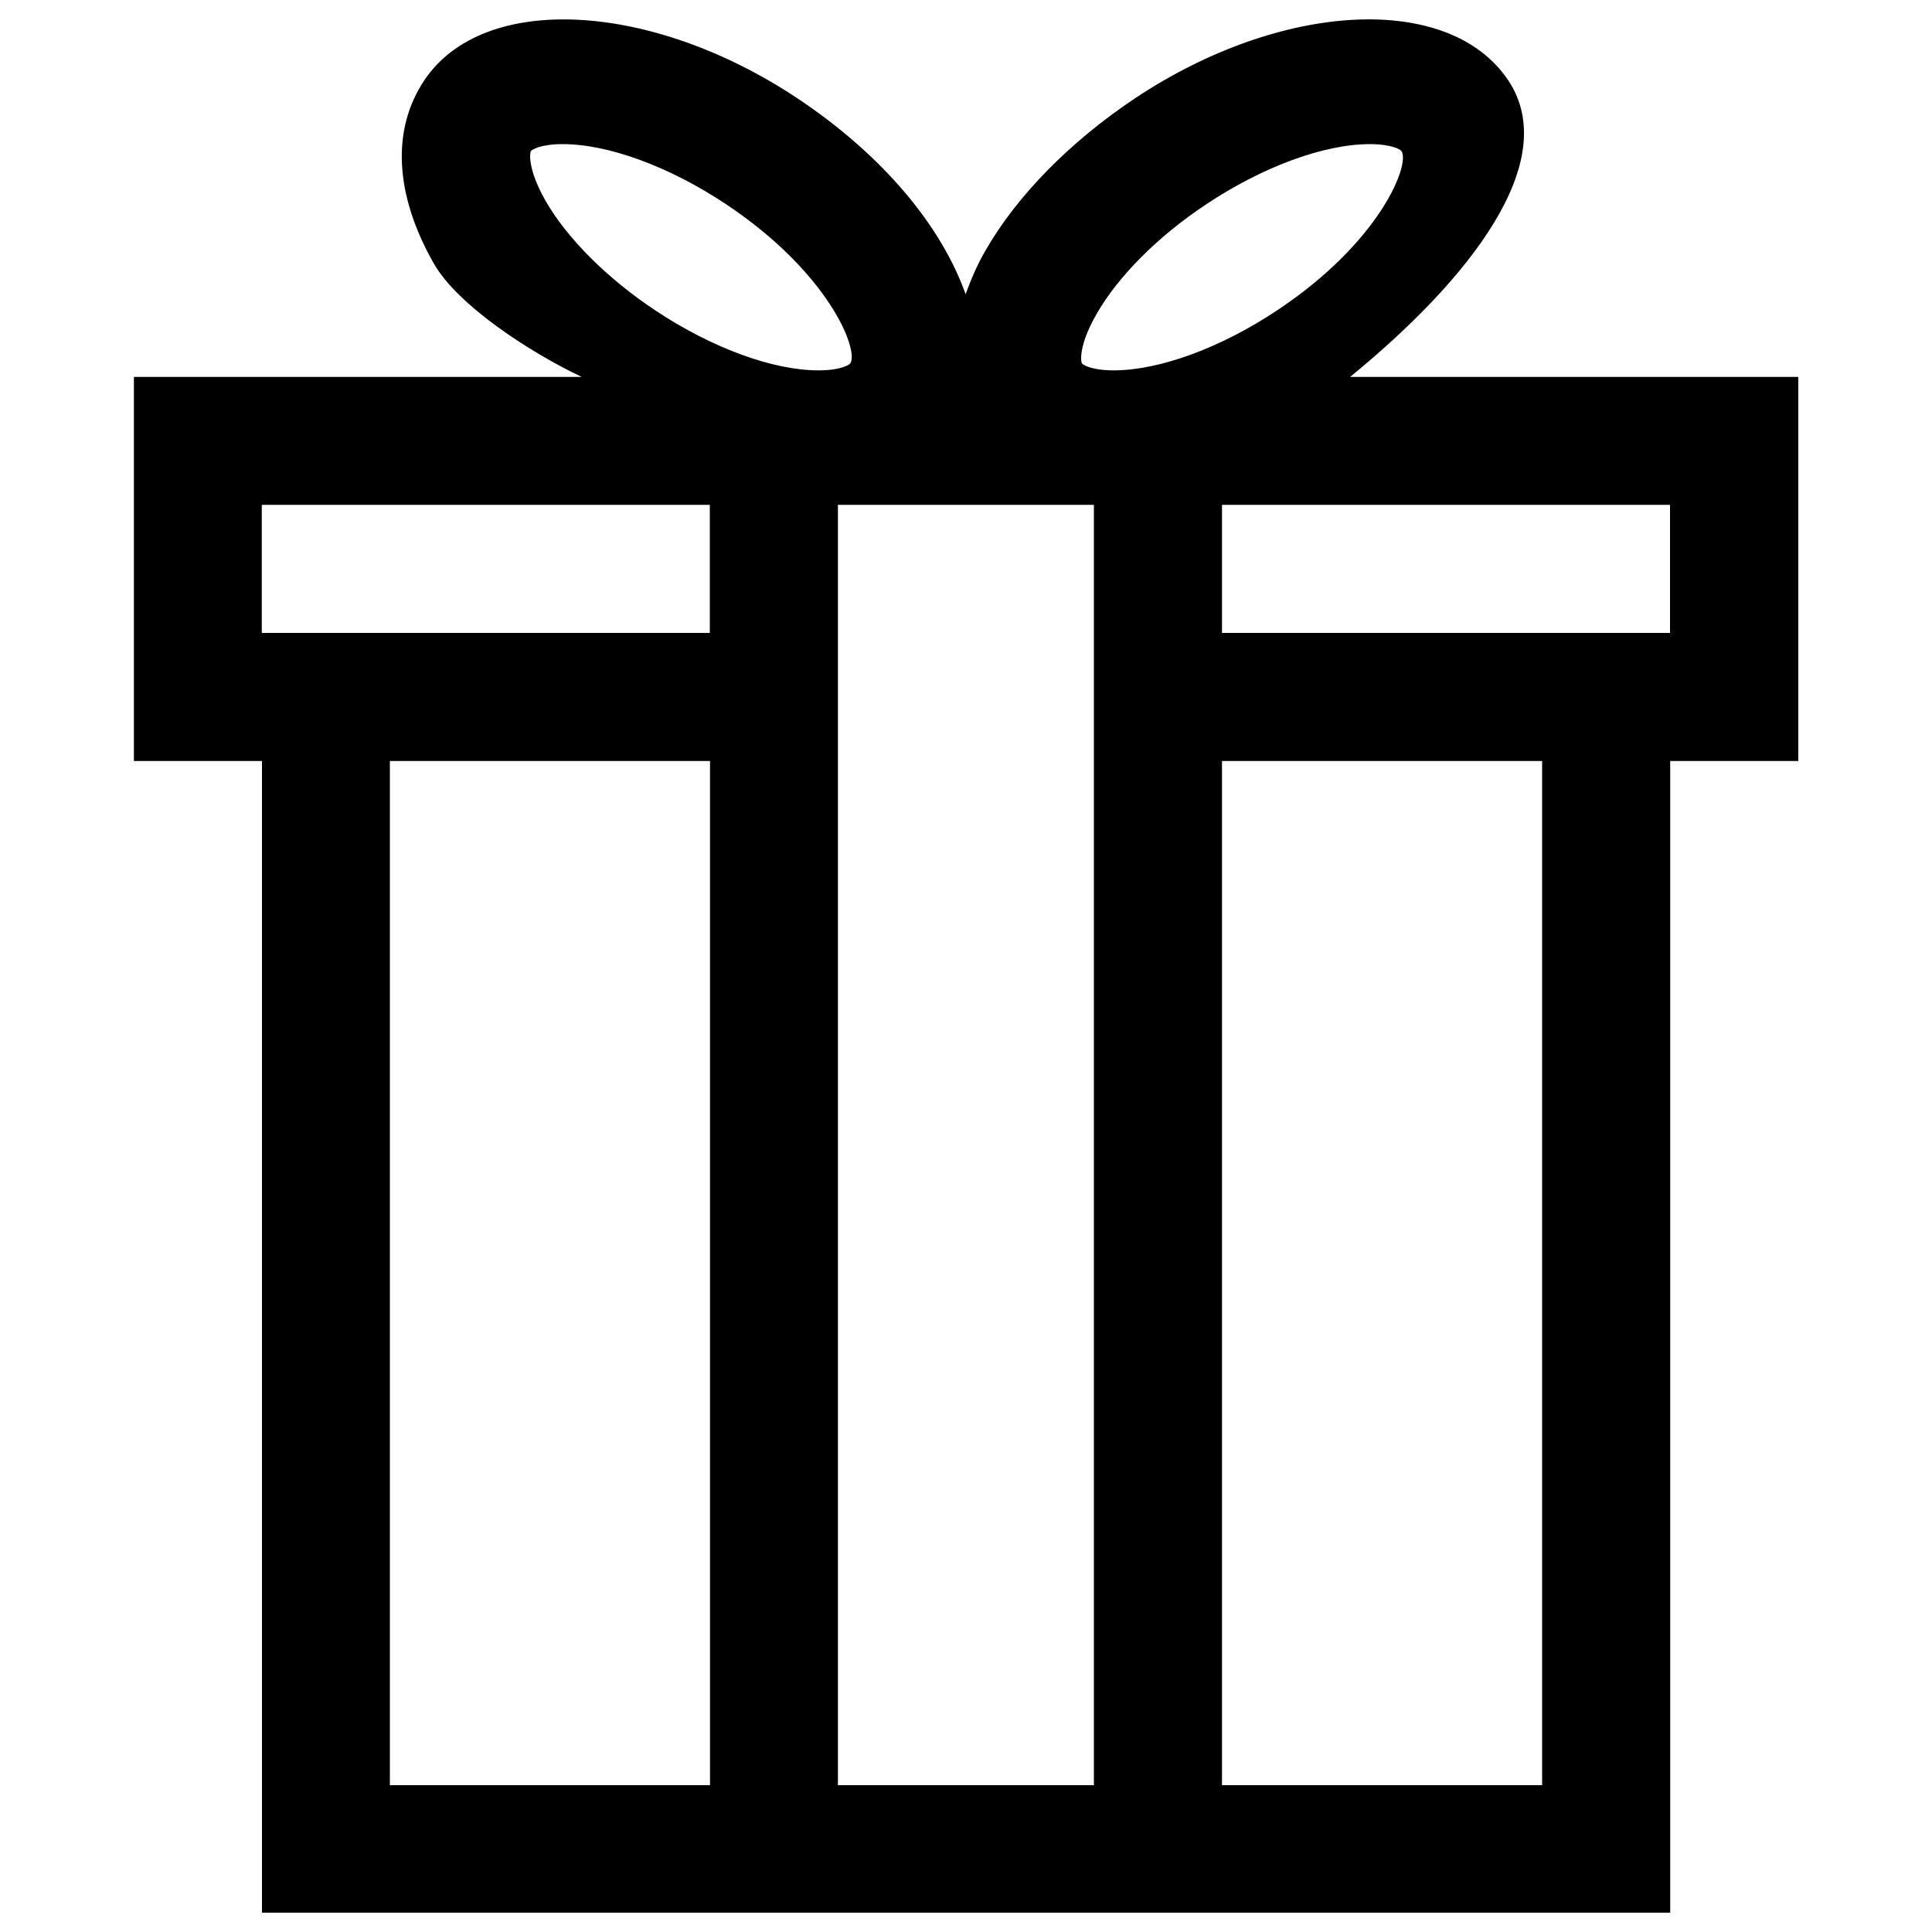 <?xml version="1.0" encoding="utf-8"?>
<!-- Svg Vector Icons : http://www.onlinewebfonts.com/icon -->
<!DOCTYPE svg PUBLIC "-//W3C//DTD SVG 1.1//EN" "http://www.w3.org/Graphics/SVG/1.1/DTD/svg11.dtd">
<svg version="1.1" xmlns="http://www.w3.org/2000/svg" xmlns:xlink="http://www.w3.org/1999/xlink" x="0px" y="0px" viewBox="0 0 1000 1000" enable-background="new 0 0 1000 1000" xml:space="preserve">
<g><path d="M698.8,195.1c61.8-50.5,109.9-111.6,81.8-153.6c-30.7-45.7-117.7-40.8-193,9.3c-33.6,22.4-61.2,50.4-77.6,79c-4.4,7.6-7.5,15.1-10.2,22.5c-12.4-35-42.5-71.8-87.2-101.5c-75.4-50.1-162.4-55-193-9.2c-17.1,25.6-15.3,59.3,5,94.9c12.4,21.6,49.7,45.9,76.5,58.6H69.3v198.8h66.3V990h728.9V393.9h66.3V195.1H698.8z M567.6,162.5c11.2-19.6,31.9-40.3,56.8-56.8c29.3-19.5,61-31.1,84.6-31.1c11.5,0,16,2.9,16.4,3.6c4.6,6.8-10.9,46.9-64.3,82.4c-29.3,19.5-61,31.1-84.7,31.1c-11.5,0-15.9-2.9-16.4-3.6C559.4,187.1,558.2,178.8,567.6,162.5z M274.8,78.2c0.5-0.7,4.9-3.6,16.4-3.6c23.7,0,55.3,11.6,84.6,31.1c53.3,35.5,68.9,75.6,64.3,82.4c-0.5,0.7-4.9,3.6-16.4,3.6c-23.7,0-55.3-11.6-84.6-31.1c-24.8-16.5-45.6-37.2-56.8-56.8C273,87.4,274.2,79.1,274.8,78.2z M367.5,924H201.8V393.9h165.7V924z M367.5,327.6H135.5v-66.3h231.9V327.6z M566.3,924H433.7V261.3h132.5V924z M798.2,924H632.5V393.9h165.7V924z M864.5,327.6H632.5v-66.3h231.9V327.6z"/></g>
</svg>